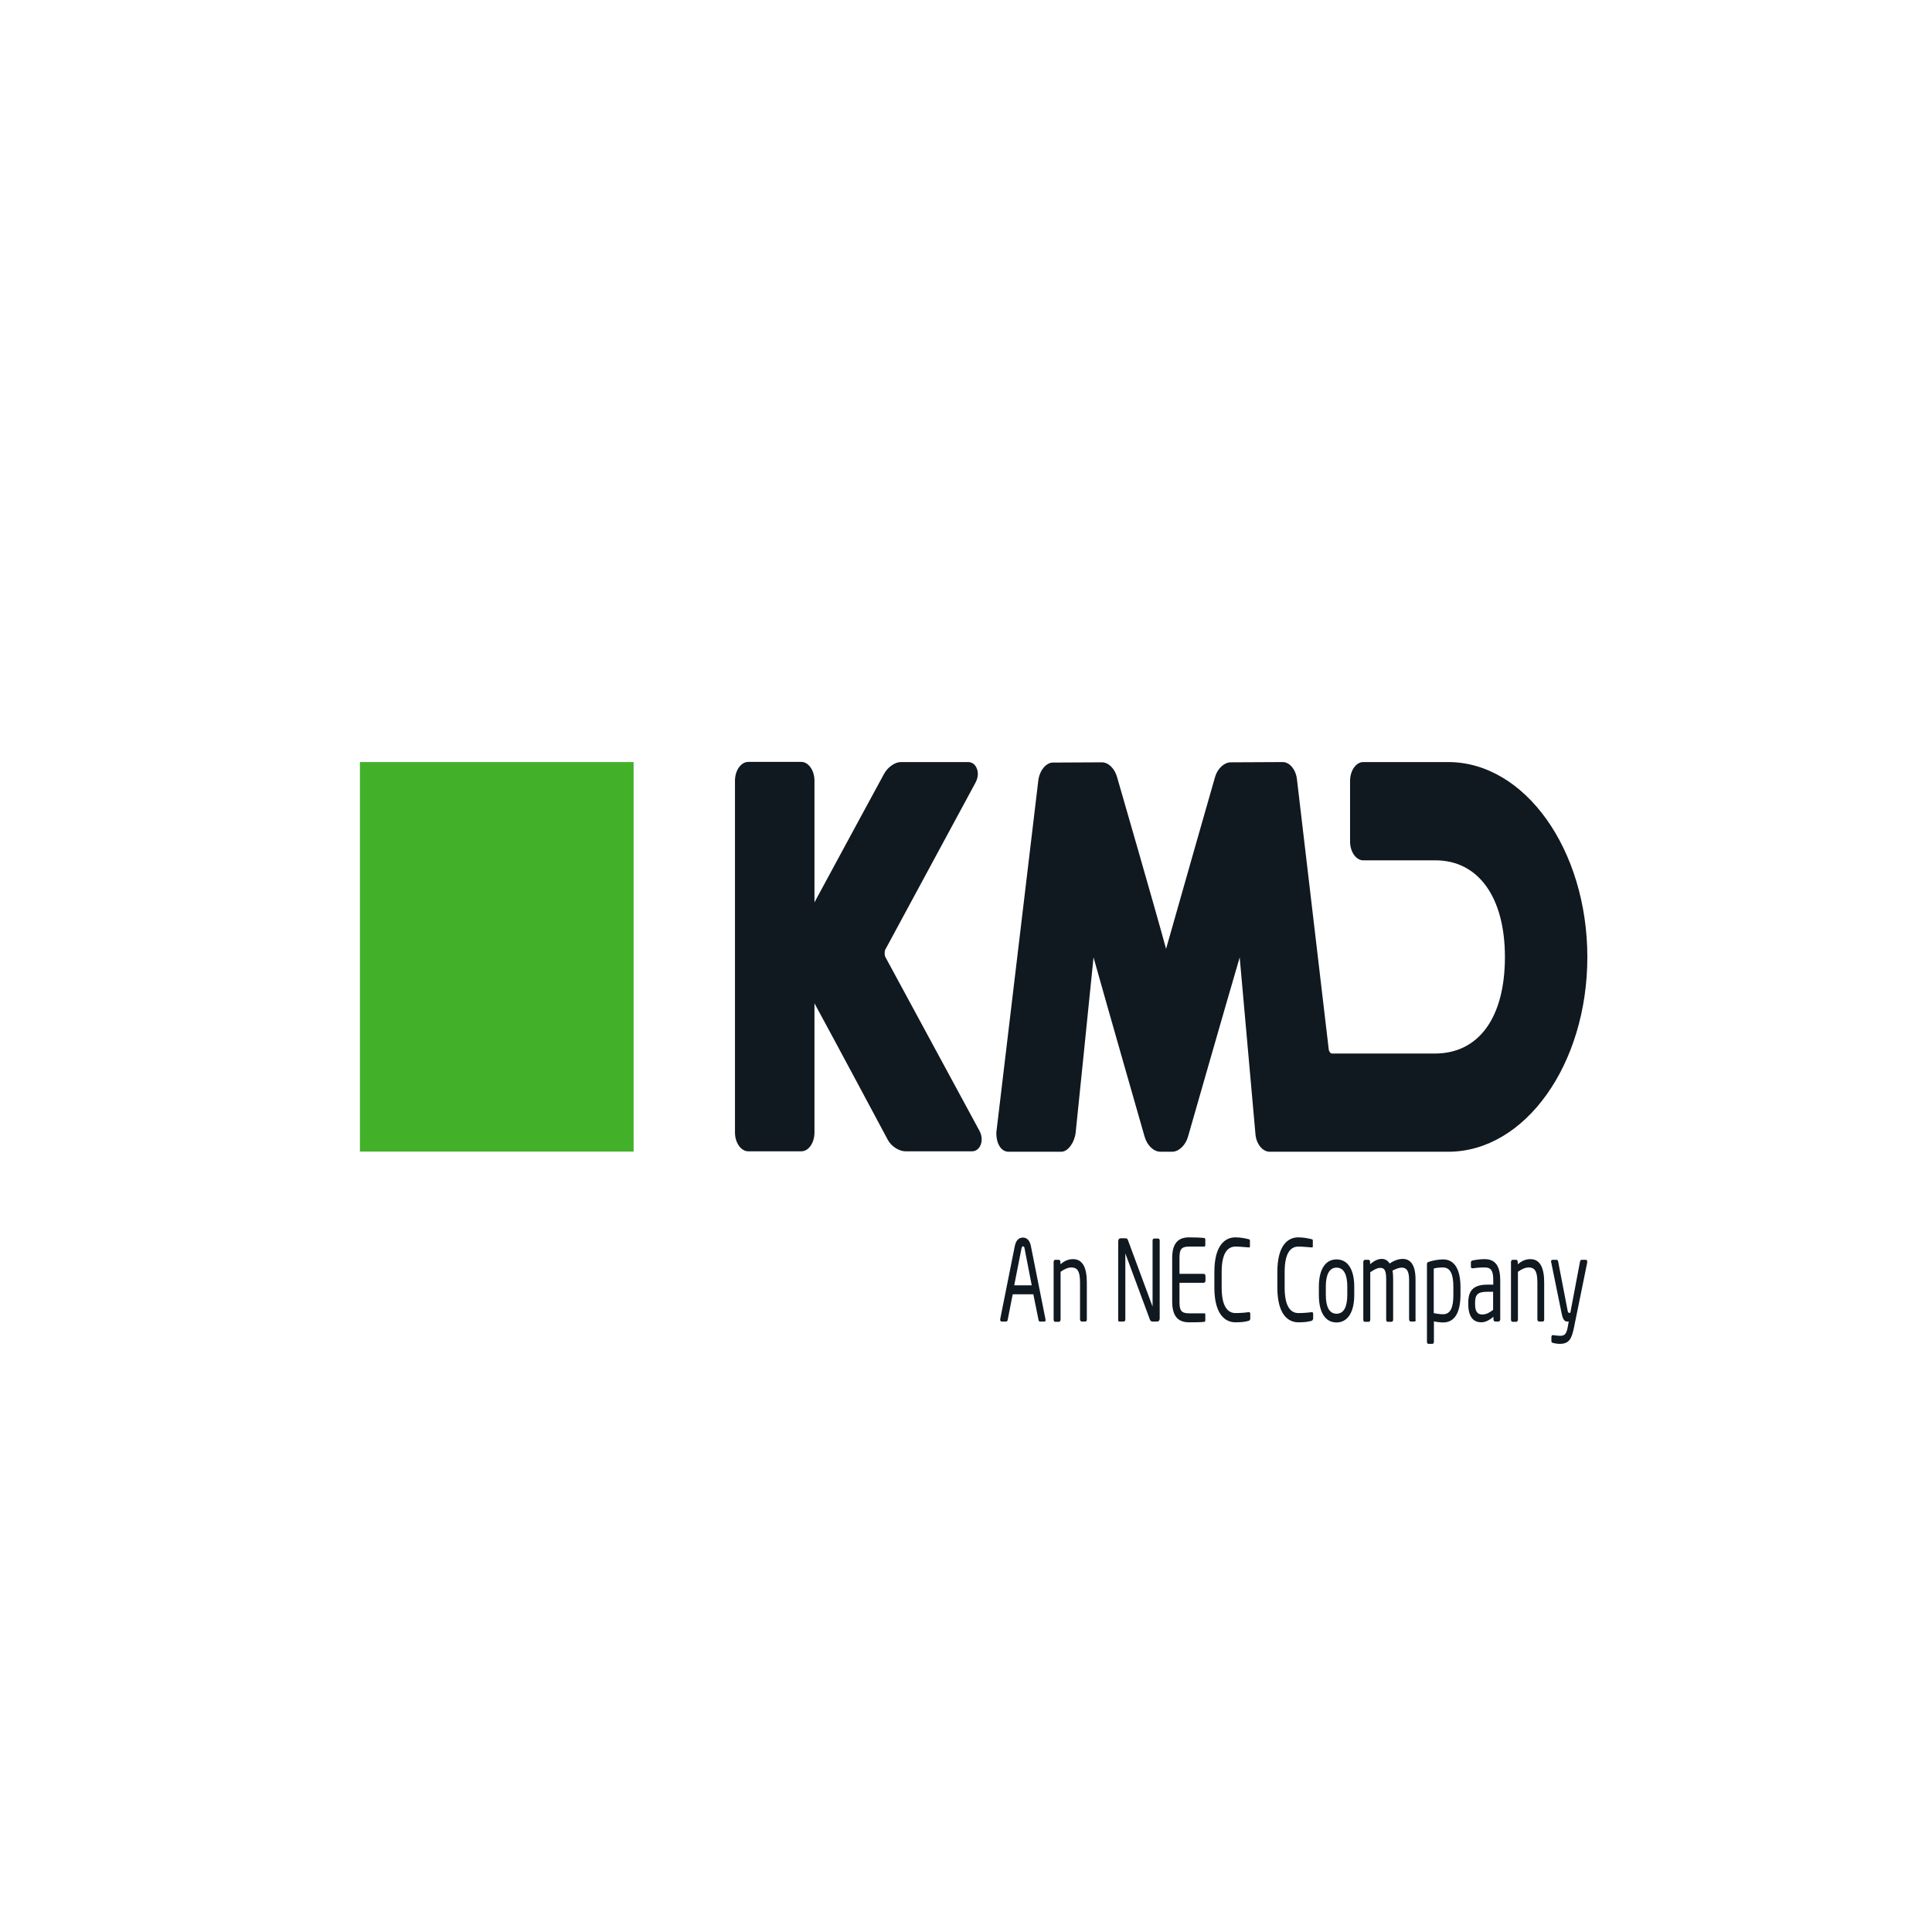 <?xml version="1.0" encoding="UTF-8"?>
<svg xmlns="http://www.w3.org/2000/svg" xmlns:xlink="http://www.w3.org/1999/xlink" width="90px" height="90px" viewBox="0 0 90 90" version="1.1">
<g id="surface1">
<path style=" stroke:none;fill-rule:nonzero;fill:rgb(6.275%,9.412%,12.549%);fill-opacity:1;" d="M 41.242 44.578 C 41.199 44.504 41.199 44.309 41.242 44.234 L 45.422 36.496 C 45.605 36.188 45.551 35.93 45.516 35.832 C 45.484 35.738 45.379 35.5 45.098 35.5 L 41.961 35.5 C 41.691 35.5 41.352 35.738 41.184 36.047 C 41.184 36.047 38.688 40.645 37.941 42.035 L 37.941 36.367 C 37.941 35.887 37.66 35.492 37.328 35.492 L 34.859 35.492 C 34.52 35.492 34.238 35.887 34.238 36.367 L 34.238 52.754 C 34.238 53.238 34.52 53.633 34.859 53.633 L 37.328 53.633 C 37.668 53.633 37.941 53.238 37.941 52.754 L 37.941 46.738 C 38.719 48.16 41.363 53.109 41.363 53.109 C 41.531 53.418 41.902 53.633 42.18 53.633 L 45.273 53.633 C 45.551 53.633 45.656 53.406 45.695 53.301 C 45.727 53.203 45.785 52.938 45.605 52.637 Z M 41.242 44.578 "/>
<path style=" stroke:none;fill-rule:nonzero;fill:rgb(26.275%,69.02%,16.471%);fill-opacity:1;" d="M 16.766 35.5 L 29.516 35.5 L 29.516 53.645 L 16.766 53.645 Z M 16.766 35.5 "/>
<path style=" stroke:none;fill-rule:nonzero;fill:rgb(6.275%,9.412%,12.549%);fill-opacity:1;" d="M 67.461 35.5 L 63.508 35.5 C 63.168 35.5 62.891 35.898 62.891 36.379 L 62.891 39.199 C 62.891 39.68 63.168 40.078 63.508 40.078 L 66.871 40.078 C 68.867 40.078 70.105 41.797 70.105 44.578 C 70.105 47.398 68.891 49.078 66.84 49.078 L 62.051 49.078 C 61.98 49.078 61.906 48.98 61.898 48.887 L 60.418 36.312 C 60.371 35.855 60.078 35.5 59.754 35.5 L 57.332 35.512 C 57.031 35.512 56.715 35.801 56.602 36.195 C 56.602 36.195 54.785 42.547 54.32 44.203 C 53.871 42.535 52.043 36.219 52.043 36.219 C 51.938 35.812 51.629 35.5 51.316 35.512 L 49.082 35.523 C 48.758 35.5 48.438 35.863 48.371 36.336 L 46.414 52.746 C 46.406 52.957 46.445 53.195 46.551 53.375 C 46.656 53.559 46.812 53.652 46.98 53.652 L 49.438 53.652 C 49.762 53.652 50.062 53.203 50.109 52.754 C 50.109 52.754 50.723 46.781 50.941 44.598 C 51.539 46.738 53.32 52.949 53.32 52.949 C 53.434 53.355 53.742 53.652 54.055 53.652 L 54.605 53.652 C 54.906 53.652 55.227 53.355 55.34 52.957 C 55.34 52.957 57.121 46.738 57.75 44.598 C 57.945 46.789 58.484 52.832 58.484 52.832 C 58.52 53.289 58.816 53.652 59.141 53.652 L 67.469 53.652 C 71.043 53.652 73.945 49.582 73.945 44.578 C 73.938 39.574 71.035 35.5 67.461 35.5 "/>
<path style=" stroke:none;fill-rule:nonzero;fill:rgb(6.275%,9.412%,12.549%);fill-opacity:1;" d="M 48.656 61.562 L 48.438 61.562 C 48.41 61.562 48.387 61.531 48.379 61.488 L 48.137 60.293 L 47.176 60.293 L 46.941 61.488 C 46.934 61.531 46.906 61.562 46.875 61.562 L 46.656 61.562 C 46.617 61.562 46.594 61.531 46.594 61.48 C 46.594 61.469 46.594 61.457 46.594 61.445 L 47.273 58.047 C 47.336 57.727 47.508 57.652 47.652 57.652 C 47.789 57.652 47.961 57.727 48.023 58.047 L 48.703 61.457 C 48.703 61.469 48.703 61.48 48.703 61.488 C 48.719 61.531 48.695 61.562 48.656 61.562 Z M 47.727 58.152 C 47.723 58.102 47.699 58.059 47.66 58.059 C 47.621 58.059 47.602 58.09 47.586 58.152 L 47.246 59.875 L 48.062 59.875 Z M 47.727 58.152 "/>
<path style=" stroke:none;fill-rule:nonzero;fill:rgb(6.275%,9.412%,12.549%);fill-opacity:1;" d="M 50.562 61.562 L 50.387 61.562 C 50.352 61.562 50.312 61.52 50.312 61.457 L 50.312 59.734 C 50.312 59.211 50.184 59.043 49.906 59.043 C 49.746 59.043 49.574 59.125 49.406 59.246 L 49.406 61.469 C 49.406 61.52 49.375 61.574 49.332 61.574 L 49.148 61.574 C 49.109 61.574 49.082 61.531 49.082 61.469 L 49.082 58.797 C 49.082 58.742 49.109 58.688 49.148 58.688 L 49.332 58.688 C 49.367 58.688 49.398 58.73 49.398 58.797 L 49.398 58.891 C 49.602 58.73 49.77 58.656 49.988 58.656 C 50.434 58.656 50.629 59.051 50.629 59.746 L 50.629 61.469 C 50.637 61.52 50.602 61.562 50.562 61.562 Z M 50.562 61.562 "/>
<path style=" stroke:none;fill-rule:nonzero;fill:rgb(6.275%,9.412%,12.549%);fill-opacity:1;" d="M 53.918 61.562 L 53.691 61.562 C 53.629 61.562 53.594 61.531 53.57 61.48 L 52.43 58.41 C 52.43 58.398 52.422 58.398 52.422 58.398 C 52.422 58.398 52.422 58.398 52.422 58.41 L 52.422 61.469 C 52.422 61.52 52.391 61.562 52.355 61.562 L 52.156 61.562 C 52.121 61.562 52.09 61.555 52.09 61.5 L 52.09 57.832 C 52.09 57.746 52.133 57.684 52.195 57.684 L 52.398 57.684 C 52.504 57.684 52.52 57.703 52.551 57.789 L 53.684 60.848 L 53.691 60.859 C 53.691 60.859 53.691 60.848 53.691 60.848 L 53.691 57.789 C 53.691 57.738 53.723 57.695 53.758 57.695 L 53.957 57.695 C 53.992 57.695 54.023 57.738 54.023 57.789 L 54.023 61.426 C 54.023 61.5 53.977 61.562 53.918 61.562 Z M 53.918 61.562 "/>
<path style=" stroke:none;fill-rule:nonzero;fill:rgb(6.275%,9.412%,12.549%);fill-opacity:1;" d="M 56.109 61.574 C 55.965 61.598 55.602 61.598 55.391 61.598 C 54.879 61.598 54.605 61.316 54.605 60.625 L 54.605 58.613 C 54.605 57.918 54.879 57.641 55.391 57.641 C 55.609 57.641 55.957 57.652 56.109 57.672 C 56.133 57.684 56.148 57.715 56.148 57.746 L 56.148 58.004 C 56.148 58.035 56.133 58.07 56.109 58.07 L 55.398 58.07 C 55.008 58.07 54.945 58.219 54.945 58.613 L 54.945 59.34 L 56.078 59.34 C 56.117 59.34 56.156 59.383 56.156 59.449 L 56.156 59.652 C 56.156 59.703 56.125 59.758 56.078 59.758 L 54.945 59.758 L 54.945 60.633 C 54.945 61.031 55.008 61.18 55.398 61.18 L 56.109 61.18 C 56.133 61.18 56.148 61.199 56.148 61.242 L 56.148 61.512 C 56.148 61.531 56.133 61.574 56.109 61.574 Z M 56.109 61.574 "/>
<path style=" stroke:none;fill-rule:nonzero;fill:rgb(6.275%,9.412%,12.549%);fill-opacity:1;" d="M 58.156 61.531 C 58 61.574 57.855 61.598 57.547 61.598 C 57.094 61.598 56.57 61.254 56.57 59.98 L 56.57 59.254 C 56.57 57.973 57.094 57.641 57.547 57.641 C 57.781 57.641 58.008 57.684 58.164 57.727 C 58.195 57.727 58.227 57.746 58.227 57.789 L 58.227 58.059 C 58.227 58.09 58.219 58.109 58.18 58.109 C 58.172 58.109 58.172 58.109 58.172 58.109 C 58.035 58.102 57.766 58.07 57.555 58.07 C 57.191 58.07 56.91 58.367 56.91 59.254 L 56.91 59.98 C 56.91 60.859 57.191 61.168 57.555 61.168 C 57.766 61.168 58.027 61.148 58.164 61.125 C 58.164 61.125 58.172 61.125 58.18 61.125 C 58.219 61.125 58.242 61.148 58.242 61.211 L 58.242 61.426 C 58.234 61.5 58.203 61.52 58.156 61.531 Z M 58.156 61.531 "/>
<path style=" stroke:none;fill-rule:nonzero;fill:rgb(6.275%,9.412%,12.549%);fill-opacity:1;" d="M 61.09 61.531 C 60.93 61.574 60.789 61.598 60.477 61.598 C 60.023 61.598 59.504 61.254 59.504 59.98 L 59.504 59.254 C 59.504 57.973 60.023 57.641 60.477 57.641 C 60.711 57.641 60.938 57.684 61.098 57.727 C 61.129 57.727 61.156 57.746 61.156 57.789 L 61.156 58.059 C 61.156 58.09 61.152 58.109 61.113 58.109 C 61.105 58.109 61.105 58.109 61.105 58.109 C 60.969 58.102 60.695 58.07 60.484 58.07 C 60.121 58.07 59.844 58.367 59.844 59.254 L 59.844 59.98 C 59.844 60.859 60.121 61.168 60.484 61.168 C 60.695 61.168 60.961 61.148 61.098 61.125 C 61.098 61.125 61.105 61.125 61.113 61.125 C 61.152 61.125 61.172 61.148 61.172 61.211 L 61.172 61.426 C 61.156 61.5 61.129 61.52 61.09 61.531 Z M 61.09 61.531 "/>
<path style=" stroke:none;fill-rule:nonzero;fill:rgb(6.275%,9.412%,12.549%);fill-opacity:1;" d="M 62.262 61.605 C 61.719 61.605 61.438 61.105 61.438 60.336 L 61.438 59.938 C 61.438 59.168 61.719 58.668 62.262 58.668 C 62.805 58.668 63.086 59.168 63.086 59.938 L 63.086 60.336 C 63.086 61.094 62.797 61.605 62.262 61.605 Z M 62.762 59.93 C 62.762 59.395 62.609 59.051 62.262 59.051 C 61.922 59.051 61.762 59.383 61.762 59.93 L 61.762 60.324 C 61.762 60.859 61.914 61.199 62.262 61.199 C 62.602 61.199 62.762 60.871 62.762 60.324 Z M 62.762 59.93 "/>
<path style=" stroke:none;fill-rule:nonzero;fill:rgb(6.275%,9.412%,12.549%);fill-opacity:1;" d="M 65.891 61.562 L 65.715 61.562 C 65.676 61.562 65.641 61.52 65.641 61.457 L 65.641 59.609 C 65.641 59.168 65.496 59.051 65.301 59.051 C 65.164 59.051 65.012 59.117 64.867 59.191 C 64.891 59.309 64.898 59.438 64.898 59.598 L 64.898 61.469 C 64.898 61.52 64.875 61.574 64.832 61.574 L 64.633 61.574 C 64.598 61.574 64.574 61.531 64.574 61.469 L 64.574 59.609 C 64.574 59.148 64.484 59.062 64.285 59.062 C 64.152 59.062 63.992 59.16 63.832 59.266 L 63.832 61.469 C 63.832 61.52 63.812 61.574 63.766 61.574 L 63.57 61.574 C 63.531 61.574 63.508 61.531 63.508 61.469 L 63.508 58.797 C 63.508 58.742 63.539 58.688 63.578 58.688 L 63.758 58.688 C 63.797 58.688 63.824 58.73 63.824 58.797 L 63.824 58.891 C 63.977 58.762 64.164 58.645 64.363 58.645 C 64.52 58.645 64.641 58.711 64.734 58.859 C 64.938 58.719 65.156 58.645 65.344 58.645 C 65.676 58.645 65.941 58.879 65.941 59.609 L 65.941 61.469 C 65.965 61.52 65.934 61.562 65.891 61.562 Z M 65.891 61.562 "/>
<path style=" stroke:none;fill-rule:nonzero;fill:rgb(6.275%,9.412%,12.549%);fill-opacity:1;" d="M 67.227 61.605 C 67.113 61.605 66.941 61.586 66.797 61.555 L 66.797 62.504 C 66.797 62.559 66.766 62.602 66.727 62.602 L 66.539 62.602 C 66.5 62.602 66.473 62.559 66.473 62.504 L 66.473 58.902 C 66.473 58.84 66.48 58.805 66.547 58.785 C 66.742 58.719 67 58.668 67.227 58.668 C 67.777 58.668 68.035 59.168 68.035 59.961 L 68.035 60.336 C 68.027 61.148 67.762 61.605 67.227 61.605 Z M 67.703 59.949 C 67.703 59.406 67.59 59.043 67.219 59.043 C 67.062 59.043 66.887 59.062 66.789 59.094 L 66.789 61.168 C 66.91 61.199 67.105 61.223 67.219 61.223 C 67.582 61.223 67.703 60.891 67.703 60.324 Z M 67.703 59.949 "/>
<path style=" stroke:none;fill-rule:nonzero;fill:rgb(6.275%,9.412%,12.549%);fill-opacity:1;" d="M 69.812 61.562 L 69.645 61.562 C 69.609 61.562 69.57 61.52 69.57 61.457 L 69.57 61.34 C 69.395 61.488 69.207 61.598 69.004 61.598 C 68.684 61.598 68.398 61.402 68.398 60.75 L 68.398 60.688 C 68.398 60.121 68.633 59.844 69.289 59.844 L 69.562 59.844 L 69.562 59.629 C 69.562 59.191 69.457 59.043 69.168 59.043 C 68.926 59.043 68.754 59.062 68.602 59.082 C 68.594 59.082 68.594 59.082 68.586 59.082 C 68.559 59.082 68.52 59.074 68.52 59 L 68.52 58.816 C 68.52 58.762 68.543 58.73 68.594 58.719 C 68.746 58.688 68.918 58.656 69.168 58.656 C 69.684 58.656 69.887 59.02 69.887 59.641 L 69.887 61.469 C 69.879 61.52 69.848 61.562 69.812 61.562 Z M 69.555 60.176 L 69.281 60.176 C 68.836 60.176 68.715 60.312 68.715 60.688 L 68.715 60.75 C 68.715 61.125 68.844 61.234 69.055 61.234 C 69.223 61.234 69.379 61.156 69.555 61.02 Z M 69.555 60.176 "/>
<path style=" stroke:none;fill-rule:nonzero;fill:rgb(6.275%,9.412%,12.549%);fill-opacity:1;" d="M 71.867 61.562 L 71.691 61.562 C 71.656 61.562 71.617 61.52 71.617 61.457 L 71.617 59.734 C 71.617 59.211 71.488 59.043 71.211 59.043 C 71.051 59.043 70.879 59.125 70.711 59.246 L 70.711 61.469 C 70.711 61.52 70.68 61.574 70.637 61.574 L 70.453 61.574 C 70.418 61.574 70.387 61.531 70.387 61.469 L 70.387 58.797 C 70.387 58.742 70.418 58.688 70.453 58.688 L 70.637 58.688 C 70.672 58.688 70.703 58.73 70.703 58.797 L 70.703 58.891 C 70.906 58.73 71.074 58.656 71.293 58.656 C 71.738 58.656 71.934 59.051 71.934 59.746 L 71.934 61.469 C 71.941 61.52 71.906 61.562 71.867 61.562 Z M 71.867 61.562 "/>
<path style=" stroke:none;fill-rule:nonzero;fill:rgb(6.275%,9.412%,12.549%);fill-opacity:1;" d="M 73.938 58.816 L 73.324 61.832 C 73.211 62.398 73.078 62.602 72.652 62.602 C 72.547 62.602 72.418 62.578 72.344 62.559 C 72.297 62.547 72.27 62.527 72.27 62.473 L 72.27 62.281 C 72.27 62.227 72.297 62.195 72.336 62.195 C 72.336 62.195 72.344 62.195 72.344 62.195 C 72.426 62.207 72.594 62.227 72.676 62.227 C 72.887 62.227 72.977 62.152 73.039 61.777 L 73.078 61.562 L 73.023 61.562 C 72.91 61.562 72.82 61.531 72.75 61.199 L 72.262 58.805 C 72.254 58.797 72.254 58.785 72.254 58.773 C 72.254 58.719 72.273 58.688 72.32 58.688 L 72.523 58.688 C 72.555 58.688 72.578 58.73 72.586 58.773 L 73.023 61.039 C 73.039 61.148 73.07 61.156 73.09 61.156 L 73.152 61.156 L 73.605 58.762 C 73.613 58.719 73.645 58.688 73.672 58.688 L 73.879 58.688 C 73.914 58.688 73.938 58.719 73.938 58.773 C 73.938 58.797 73.938 58.805 73.938 58.816 Z M 73.938 58.816 "/>
</g>
</svg>
